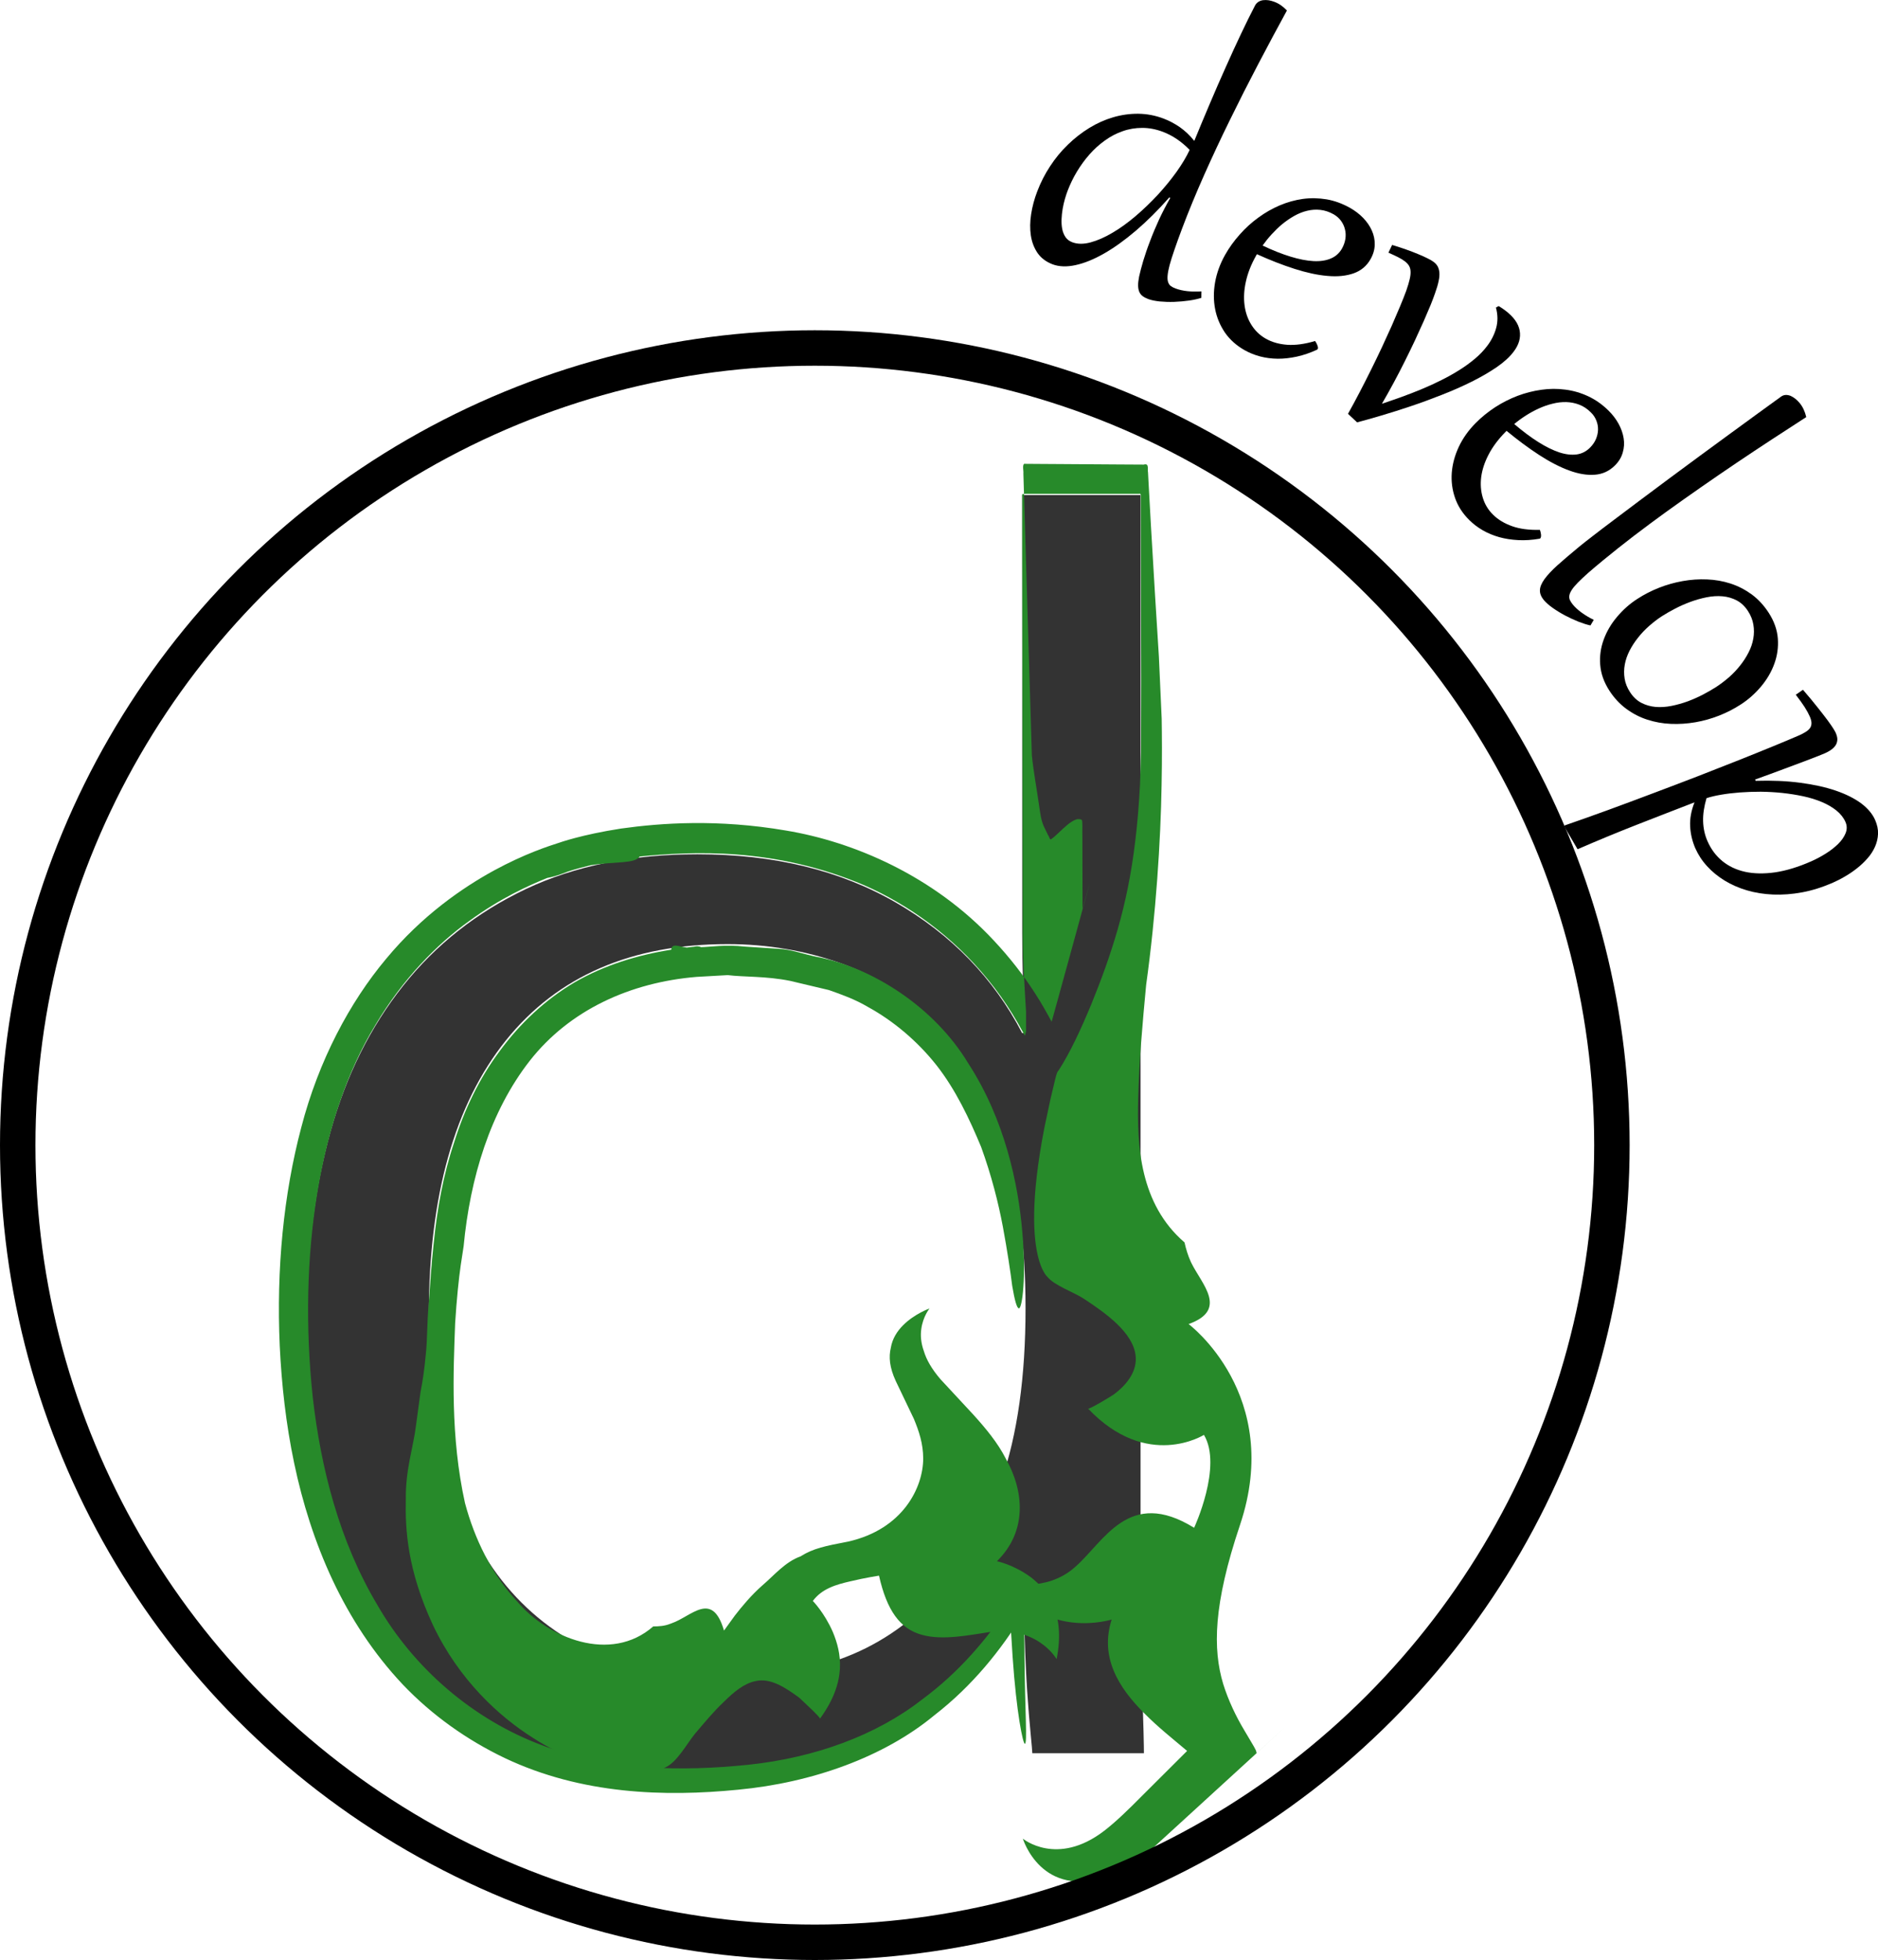 <?xml version="1.0" encoding="utf-8"?>
<!-- Generator: Adobe Illustrator 16.0.2, SVG Export Plug-In . SVG Version: 6.00 Build 0)  -->
<!DOCTYPE svg PUBLIC "-//W3C//DTD SVG 1.1//EN" "http://www.w3.org/Graphics/SVG/1.1/DTD/svg11.dtd">
<svg version="1.1" id="Layer_1" xmlns="http://www.w3.org/2000/svg" xmlns:xlink="http://www.w3.org/1999/xlink" x="0px" y="0px"
	 width="52.983px" height="55.293px" viewBox="0 0 52.983 55.293" enable-background="new 0 0 52.983 55.293" xml:space="preserve">
<g>
	<g>
		<g>
			<path fill="#333333" d="M29.124,49.46c0-0.047-0.017-0.236-0.049-0.568c-0.031-0.314-0.063-0.706-0.095-1.171
				c-0.031-0.466-0.055-0.972-0.07-1.516c-0.016-0.545-0.023-1.046-0.023-1.504h-0.048c-0.932,1.689-2.166,2.987-3.705,3.896
				c-1.538,0.907-3.517,1.361-5.932,1.361c-1.8,0-3.363-0.328-4.688-0.982c-1.326-0.654-2.418-1.56-3.279-2.712
				c-0.86-1.152-1.504-2.51-1.931-4.072c-0.425-1.563-0.639-3.261-0.639-5.091c0-1.879,0.221-3.607,0.662-5.187
				c0.442-1.578,1.126-2.947,2.049-4.108c0.923-1.16,2.076-2.067,3.458-2.724c1.381-0.653,2.994-0.982,4.841-0.982
				c2.163,0,4.03,0.454,5.6,1.362c1.571,0.908,2.758,2.136,3.563,3.682h0.048c0-0.063,0-0.225,0-0.485
				c0-0.26-0.008-0.596-0.024-1.006c-0.016-0.396-0.023-0.841-0.023-1.338c0-0.498,0-0.991,0-1.48V13.966h3.339v30.19
				c0,0.631,0.005,1.252,0.013,1.858c0.008,0.608,0.019,1.148,0.035,1.622c0.016,0.489,0.028,0.897,0.036,1.22
				c0.008,0.324,0.011,0.525,0.011,0.604H29.124z M28.933,36.91c0-1.894-0.229-3.5-0.687-4.818
				c-0.458-1.316-1.069-2.375-1.835-3.173c-0.766-0.796-1.657-1.377-2.675-1.74c-1.019-0.362-2.089-0.545-3.209-0.545
				c-2.715,0-4.799,0.904-6.251,2.712c-1.452,1.808-2.178,4.392-2.178,7.755c0,1.578,0.17,2.998,0.51,4.262
				c0.339,1.263,0.855,2.336,1.55,3.221c0.694,0.884,1.567,1.566,2.617,2.048c1.05,0.482,2.284,0.723,3.705,0.723
				c1.121,0,2.191-0.182,3.209-0.545c1.019-0.362,1.918-0.959,2.699-1.787c0.782-0.83,1.4-1.907,1.858-3.232
				C28.705,40.463,28.933,38.837,28.933,36.91z"/>
			<g>
				<g>
					<path fill="#278A2A" d="M28.747,36.91c0.088,0.003,0.213-0.863,0.092-2.189c-0.113-1.313-0.49-3.132-1.513-4.709
						c-0.97-1.616-2.729-2.718-4.271-3.016c-0.386-0.078-0.74-0.215-1.086-0.229c-0.344-0.022-0.662-0.043-0.945-0.062
						c-0.565-0.063-0.999,0.011-1.247,0.015c-0.083-0.045-0.194-0.012-0.194-0.012s-0.073,0.004-0.208,0.024
						c-0.224-0.029-0.418-0.137-0.439,0.06c-0.951,0.149-1.888,0.437-2.725,0.921c-0.831,0.491-1.546,1.164-2.115,1.941
						c-0.577,0.773-1,1.657-1.285,2.578c-0.307,0.917-0.478,1.874-0.575,2.835c-0.065,0.577-0.108,1.257-0.145,1.763
						c-0.046,0.526-0.033,0.976-0.078,1.377c-0.036,0.4-0.087,0.752-0.151,1.078c-0.042,0.314-0.083,0.617-0.126,0.931
						c-0.073,0.609-0.297,1.227-0.287,2.085c-0.018,0.855,0.044,1.989,0.764,3.541c0.743,1.565,1.884,2.589,2.804,3.172
						c0.932,0.604,1.771,0.849,2.323,0.935c0.575,0.112,0.924,0.063,1.135,0.018c0.211-0.046,0.284-0.101,0.284-0.101
						c0.339-0.144,0.613-0.667,0.846-0.953c0.26-0.306,0.534-0.638,0.815-0.901c0.284-0.282,0.572-0.521,0.892-0.586
						c0.42-0.1,0.84,0.177,1.236,0.467c0.028,0.03,0.606,0.555,0.585,0.592c0.777-1.059,0.601-1.871,0.366-2.439
						c-0.237-0.548-0.567-0.882-0.567-0.882c0.257-0.346,0.652-0.462,1.068-0.556c0.4-0.097,0.799-0.157,0.799-0.158
						c0.221,0.985,0.595,1.503,1.212,1.67c0.591,0.166,1.348,0.004,1.941-0.084c0.604-0.077,1.084,0.09,1.397,0.304
						c0.315,0.211,0.461,0.466,0.461,0.466c0.257-1.303-0.259-1.95-0.728-2.311c-0.485-0.358-0.956-0.452-0.956-0.452
						c0.853-0.837,0.774-1.96,0.256-2.882c-0.229-0.457-0.584-0.88-0.923-1.254c-0.344-0.371-0.67-0.723-0.926-0.998
						c-0.256-0.299-0.398-0.558-0.467-0.788c-0.087-0.241-0.099-0.451-0.074-0.629c0.047-0.354,0.232-0.579,0.232-0.579
						s-0.426,0.151-0.75,0.478c-0.161,0.163-0.298,0.37-0.342,0.633c-0.06,0.252-0.04,0.546,0.14,0.936
						c0.172,0.359,0.346,0.723,0.512,1.07c0.142,0.344,0.261,0.695,0.262,1.114c0,0.808-0.562,1.998-2.124,2.347
						c-0.624,0.119-0.983,0.19-1.335,0.415c-0.436,0.155-0.754,0.544-1.077,0.818c-0.316,0.278-0.584,0.602-0.778,0.853
						c-0.182,0.251-0.306,0.423-0.306,0.423c-0.335-1.143-0.915-0.398-1.48-0.205l-0.038,0.014
						c-0.162,0.065-0.316,0.072-0.479,0.074c-1.205,1.053-2.971,0.324-3.837-0.703c-0.732-0.788-1.204-1.771-1.473-2.776
						c-0.416-1.874-0.328-3.727-0.278-5.081c0.043-0.678,0.102-1.243,0.157-1.628c0.052-0.343,0.082-0.537,0.082-0.537
						c0.183-1.929,0.749-3.803,1.868-5.235c1.124-1.433,2.836-2.209,4.703-2.364h0c0.108-0.006,0.419-0.024,0.881-0.05
						c0.452,0.057,1.071,0.024,1.759,0.162c0.343,0.081,0.709,0.168,1.093,0.259c0.363,0.127,0.739,0.262,1.094,0.472
						c0.719,0.392,1.407,0.97,1.944,1.651c0.543,0.692,0.933,1.521,1.259,2.306c0.288,0.794,0.486,1.572,0.613,2.252
						c0.126,0.683,0.212,1.257,0.263,1.664C28.625,36.677,28.688,36.91,28.747,36.91z"/>
				</g>
				<g>
					<path fill="#278A2A" d="M28.914,49.194c0.075-0.009,0.003-0.9-0.01-2.454c-0.004-0.388-0.009-0.815-0.013-1.281
						c-0.015-0.232-0.03-0.474-0.046-0.725c0.006-0.056-0.034-0.01-0.042,0.017l-0.05,0.081l-0.101,0.165
						c-0.068,0.11-0.137,0.223-0.207,0.337c-0.593,0.89-1.374,1.832-2.428,2.608l0,0c-1.286,1.007-3.018,1.644-4.9,1.843
						c-1.872,0.193-3.933,0.172-5.849-0.559c-1.912-0.721-3.587-2.147-4.626-3.956c-1.069-1.796-1.591-3.857-1.818-5.851
						C8.4,35.43,9,31.533,10.592,28.914c0.779-1.31,1.743-2.282,2.636-2.925c0.891-0.653,1.688-1.009,2.21-1.221
						c0.255-0.043,0.584-0.181,0.584-0.181c0,0,0.222-0.077,0.641-0.178c0.697-0.112,1.248-0.035,1.383-0.246
						c1.471-0.145,3.814-0.268,6.344,0.814c1.245,0.547,2.483,1.432,3.475,2.649c0.249,0.303,0.48,0.627,0.692,0.969
						c0.105,0.171,0.208,0.346,0.304,0.525l0.036,0.067l0.01,0.017l0.004,0.008c0.016-0.05-0.028,0.124,0.036-0.11V29.06v-0.172
						v-0.345c-0.045-0.783-0.105-1.601-0.093-2.453c-0.004-3.374-0.009-6.96-0.014-10.497l-0.001-1.323v-0.33
						c0.095-0.015,0.218-0.004,0.325-0.007h0.663c0.441,0,0.882,0,1.319,0h0.654h0.326c0.077-0.023,0.054,0.054,0.058,0.105v0.162
						c0.004,1.728,0.008,3.41,0.011,5.015c-0.001,0.717-0.002,1.382-0.004,2.002c-0.01,0.321-0.02,0.619-0.028,0.896
						c-0.03,0.591-0.075,1.122-0.134,1.606c-0.115,0.968-0.284,1.753-0.494,2.49c-0.211,0.733-0.463,1.427-0.745,2.117
						c-0.282,0.682-0.596,1.365-0.929,1.879c-0.042,0.024-0.081,0.195-0.118,0.352c-0.036,0.152-0.071,0.299-0.105,0.442
						c-0.061,0.288-0.118,0.558-0.173,0.813c-0.1,0.512-0.169,0.963-0.215,1.36c-0.092,0.795-0.089,1.377-0.045,1.799
						c0.089,0.844,0.344,1.049,0.344,1.049c0.193,0.245,0.743,0.431,1.033,0.621c0.635,0.418,1.375,0.951,1.455,1.592
						c0.053,0.425-0.212,0.807-0.621,1.11c-0.036,0.027-0.688,0.426-0.719,0.395c1.666,1.755,3.269,0.741,3.269,0.741
						c0.531,0.886-0.277,2.621-0.277,2.621c-1.85-1.145-2.538,0.394-3.363,1.111c-0.822,0.732-1.921,0.433-1.921,0.434
						c1.134,1.628,2.958,1.043,2.958,1.043c-0.339,1.057,0.184,1.915,0.927,2.652c0.369,0.375,0.796,0.713,1.201,1.055
						c-0.527,0.525-1.047,1.044-1.558,1.553c-0.091,0.088-0.181,0.174-0.268,0.258c-0.176,0.165-0.348,0.316-0.515,0.444
						c-1.33,1.02-2.293,0.22-2.293,0.22s0.525,1.733,2.427,1.048c0.238-0.087,0.462-0.183,0.678-0.28l0.021-0.009l0.005-0.003
						c-0.753,0.689,6.559-5.998,3.464-3.169l-0.001-0.003l-0.002-0.007l-0.005-0.026c-0.008-0.043-0.016-0.041-0.023-0.063
						l-0.045-0.085l-0.091-0.155l-0.179-0.302c-0.232-0.386-0.451-0.841-0.598-1.313c-0.293-0.979-0.281-2.235,0.475-4.482
						c1.232-3.671-1.45-5.668-1.45-5.668c1.128-0.403,0.368-1.128,0.078-1.724l-0.019-0.04c-0.078-0.172-0.133-0.353-0.174-0.539
						c-1.264-1.089-1.343-2.726-1.308-4.064c0.028-1.059,0.123-2.112,0.225-3.199c0.278-1.993,0.41-4.076,0.436-5.633
						c0.016-0.779,0.01-1.424,0.003-1.873c-0.051-1.119-0.079-1.754-0.079-1.754s-0.04-0.629-0.108-1.729
						c-0.032-0.543-0.071-1.203-0.116-1.959c-0.021-0.375-0.043-0.773-0.066-1.194l-0.017-0.318c-0.02-0.093,0.041-0.268-0.121-0.22
						c-0.229-0.001-0.463-0.003-0.701-0.004c-0.478-0.003-0.975-0.006-1.489-0.01c-0.258-0.001-0.52-0.003-0.785-0.005l-0.401-0.003
						c-0.053,0.059-0.01,0.186-0.019,0.277c0.023,0.796,0.049,1.636,0.075,2.504c0.052,1.737,0.107,3.59,0.164,5.442
						c0.046,0.463,0.135,0.927,0.2,1.388c0.037,0.23,0.05,0.461,0.173,0.69l0.083,0.172c0.035,0.031,0.048,0.177,0.11,0.099
						c0.105-0.069,0.248-0.231,0.426-0.379c0.088-0.078,0.188-0.139,0.282-0.168c0.047-0.002,0.094-0.007,0.135,0.021
						c0.029,0.063,0.009,0.298,0.016,0.438l0.005,1.945v0.121c0.778-2.798-1.06,3.888-0.873,3.187l-0.008-0.013l-0.028-0.053
						l-0.058-0.106l-0.118-0.21c-0.08-0.139-0.162-0.276-0.25-0.41c-0.343-0.539-0.737-1.035-1.16-1.488
						c-1.7-1.831-3.959-2.795-5.872-3.112c-1.928-0.33-3.526-0.213-4.653-0.056c-1.126,0.174-1.752,0.402-1.752,0.402l-0.001,0
						c-0.272,0.088-0.952,0.302-1.841,0.786c-0.882,0.485-2.018,1.261-3.037,2.491c-1.017,1.214-1.9,2.859-2.392,4.757
						C8,33.693,7.795,35.797,7.892,37.966c0.104,2.17,0.487,4.464,1.489,6.605c0.502,1.065,1.153,2.071,1.98,2.948
						c0.828,0.871,1.821,1.571,2.878,2.076c2.167,1.029,4.519,1.099,6.586,0.894c2.093-0.198,4.114-0.923,5.532-2.097l0,0
						c1.098-0.85,1.893-1.865,2.476-2.812c0.068-0.121,0.136-0.24,0.202-0.357l0.098-0.175l0.048-0.086l0.024-0.043l0.006-0.011
						c0.175,0.036-1.517-0.328-0.801-0.173l0.001,0.003v0.006l0.003,0.023c0.026,0.246,0.052,0.483,0.075,0.712
						c0.029,0.462,0.056,0.887,0.08,1.271C28.677,48.321,28.859,49.195,28.914,49.194z"/>
				</g>
			</g>
		</g>
	</g>
	<circle fill="none" stroke="#000000" stroke-miterlimit="10" cx="22.988" cy="32.305" r="22.488"/>
	<g>
		<path d="M36.307,0.296c-0.271,0.496-0.543,1.004-0.816,1.525c-0.274,0.522-0.539,1.045-0.795,1.569
			c-0.257,0.522-0.499,1.042-0.729,1.558c-0.229,0.516-0.435,1.015-0.617,1.498c-0.088,0.232-0.159,0.433-0.217,0.602
			c-0.058,0.168-0.104,0.312-0.136,0.432c-0.031,0.12-0.05,0.217-0.056,0.293c-0.007,0.074-0.002,0.137,0.014,0.185
			s0.041,0.085,0.076,0.111c0.034,0.026,0.078,0.049,0.133,0.069C33.262,8.175,33.375,8.2,33.5,8.214
			c0.125,0.013,0.258,0.014,0.395,0.006l-0.002,0.183c-0.097,0.03-0.213,0.057-0.348,0.076s-0.274,0.031-0.417,0.037
			c-0.144,0.005-0.279,0-0.41-0.012c-0.131-0.014-0.239-0.036-0.325-0.068c-0.063-0.024-0.116-0.052-0.158-0.084
			s-0.073-0.073-0.094-0.121c-0.02-0.049-0.031-0.108-0.032-0.177s0.009-0.152,0.028-0.25c0.028-0.13,0.068-0.279,0.118-0.449
			c0.052-0.169,0.112-0.35,0.187-0.543c0.076-0.206,0.164-0.412,0.258-0.618c0.097-0.208,0.202-0.41,0.316-0.609l-0.025-0.017
			c-0.316,0.358-0.63,0.67-0.943,0.938c-0.314,0.268-0.613,0.483-0.901,0.647s-0.556,0.273-0.804,0.326
			c-0.246,0.054-0.463,0.046-0.646-0.022c-0.185-0.07-0.326-0.178-0.426-0.321c-0.098-0.145-0.16-0.309-0.188-0.494
			s-0.025-0.386,0.008-0.599c0.033-0.215,0.09-0.427,0.17-0.637c0.096-0.253,0.217-0.492,0.365-0.716
			c0.147-0.226,0.315-0.429,0.502-0.609c0.187-0.182,0.389-0.339,0.605-0.472c0.218-0.133,0.441-0.233,0.674-0.301
			c0.232-0.068,0.469-0.101,0.708-0.099c0.24,0.003,0.477,0.047,0.709,0.135c0.163,0.061,0.316,0.143,0.463,0.244
			c0.146,0.103,0.282,0.231,0.407,0.387c0.141-0.347,0.289-0.697,0.439-1.052c0.15-0.355,0.301-0.7,0.451-1.034
			c0.148-0.333,0.293-0.648,0.433-0.943s0.269-0.557,0.388-0.784c0.023-0.047,0.057-0.084,0.097-0.109
			c0.041-0.026,0.085-0.042,0.134-0.048c0.05-0.006,0.103-0.005,0.158,0.003c0.055,0.01,0.109,0.024,0.162,0.045
			C36.08,0.099,36.198,0.18,36.307,0.296z M33.563,4.229c-0.229-0.236-0.48-0.406-0.754-0.51c-0.199-0.075-0.396-0.112-0.586-0.111
			c-0.191,0-0.377,0.031-0.552,0.094c-0.177,0.061-0.343,0.148-0.501,0.263c-0.158,0.112-0.303,0.244-0.434,0.393
			c-0.132,0.149-0.249,0.311-0.354,0.485s-0.191,0.354-0.262,0.539c-0.025,0.066-0.051,0.143-0.076,0.23s-0.047,0.181-0.064,0.279
			s-0.027,0.196-0.031,0.295c-0.004,0.098,0.002,0.189,0.019,0.276c0.017,0.086,0.048,0.161,0.093,0.228
			c0.044,0.064,0.107,0.112,0.19,0.144c0.148,0.056,0.32,0.057,0.517,0.004c0.195-0.053,0.402-0.143,0.617-0.271
			c0.218-0.127,0.435-0.285,0.655-0.472c0.22-0.188,0.427-0.388,0.624-0.599c0.195-0.213,0.371-0.427,0.528-0.646
			C33.349,4.629,33.473,4.422,33.563,4.229z"/>
		<path d="M37.102,9.62c0.009,0.012,0.019,0.029,0.031,0.05c0.013,0.021,0.021,0.042,0.03,0.063
			c0.009,0.021,0.015,0.042,0.019,0.062c0.004,0.022,0.001,0.039-0.006,0.052c-0.006,0.008-0.013,0.014-0.021,0.019
			c-0.192,0.089-0.381,0.153-0.566,0.194c-0.186,0.04-0.366,0.061-0.54,0.06c-0.175-0.002-0.342-0.024-0.499-0.065
			c-0.158-0.042-0.305-0.102-0.438-0.177c-0.229-0.13-0.414-0.295-0.554-0.496c-0.137-0.202-0.23-0.424-0.276-0.663
			c-0.047-0.241-0.047-0.493-0.001-0.756c0.047-0.264,0.141-0.521,0.281-0.771c0.115-0.205,0.254-0.396,0.414-0.576
			c0.16-0.181,0.334-0.339,0.525-0.477C35.69,6,35.891,5.885,36.104,5.794c0.213-0.09,0.43-0.151,0.653-0.182
			c0.222-0.03,0.444-0.025,0.671,0.012c0.224,0.039,0.443,0.119,0.658,0.239c0.141,0.08,0.266,0.175,0.373,0.285
			c0.106,0.111,0.188,0.229,0.244,0.356c0.057,0.126,0.084,0.258,0.082,0.396c-0.003,0.138-0.041,0.273-0.117,0.408
			c-0.109,0.195-0.27,0.329-0.479,0.403c-0.209,0.073-0.454,0.099-0.736,0.073c-0.281-0.023-0.591-0.091-0.93-0.199
			s-0.692-0.246-1.063-0.414L35.433,7.22c-0.138,0.245-0.232,0.488-0.284,0.726c-0.053,0.238-0.064,0.46-0.037,0.666
			c0.027,0.207,0.092,0.392,0.195,0.555c0.102,0.163,0.238,0.294,0.409,0.39c0.173,0.097,0.373,0.153,0.603,0.17
			C36.547,9.742,36.809,9.708,37.102,9.62z M37.862,7.009c0.049-0.088,0.08-0.179,0.095-0.272c0.013-0.094,0.01-0.184-0.013-0.269
			c-0.02-0.087-0.059-0.167-0.112-0.24c-0.054-0.074-0.124-0.134-0.208-0.183c-0.124-0.069-0.25-0.111-0.376-0.124
			c-0.127-0.014-0.251-0.004-0.374,0.026c-0.123,0.029-0.244,0.079-0.362,0.145c-0.117,0.066-0.229,0.144-0.337,0.231
			c-0.106,0.089-0.206,0.187-0.3,0.289c-0.095,0.104-0.179,0.209-0.254,0.315c0.282,0.135,0.546,0.239,0.788,0.313
			s0.457,0.116,0.646,0.126s0.354-0.015,0.49-0.073C37.682,7.236,37.788,7.141,37.862,7.009z"/>
		<path d="M38.03,11.674c0.104-0.187,0.212-0.383,0.32-0.592c0.109-0.209,0.217-0.421,0.324-0.637
			c0.107-0.215,0.211-0.43,0.311-0.643c0.1-0.215,0.193-0.42,0.281-0.615C39.352,8.99,39.43,8.809,39.5,8.641
			s0.128-0.314,0.174-0.44c0.044-0.128,0.078-0.237,0.097-0.325c0.021-0.088,0.028-0.164,0.024-0.225
			c-0.003-0.063-0.02-0.115-0.047-0.159c-0.027-0.043-0.066-0.083-0.115-0.121c-0.057-0.043-0.121-0.081-0.194-0.118
			c-0.073-0.036-0.162-0.078-0.268-0.125l0.104-0.218c0.135,0.04,0.264,0.084,0.39,0.127c0.124,0.044,0.238,0.087,0.342,0.131
			c0.103,0.042,0.192,0.082,0.269,0.121c0.076,0.037,0.133,0.071,0.172,0.101c0.047,0.036,0.084,0.076,0.111,0.123
			c0.025,0.047,0.043,0.104,0.049,0.173s0,0.148-0.021,0.243c-0.019,0.095-0.052,0.208-0.099,0.338
			c-0.029,0.087-0.071,0.197-0.125,0.333c-0.055,0.134-0.119,0.284-0.193,0.452c-0.074,0.167-0.156,0.347-0.246,0.54
			c-0.09,0.191-0.185,0.39-0.287,0.592c-0.1,0.201-0.205,0.405-0.316,0.61c-0.109,0.205-0.222,0.403-0.334,0.597
			c0.185-0.062,0.373-0.128,0.564-0.196c0.191-0.069,0.383-0.144,0.57-0.222s0.371-0.162,0.549-0.252
			c0.179-0.089,0.348-0.185,0.506-0.284c0.16-0.101,0.305-0.206,0.437-0.318c0.134-0.112,0.247-0.231,0.342-0.357
			c0.12-0.157,0.205-0.326,0.255-0.507c0.05-0.18,0.049-0.374-0.006-0.579l0.077-0.042c0.035,0.021,0.067,0.042,0.099,0.063
			s0.061,0.042,0.088,0.063c0.236,0.178,0.37,0.367,0.406,0.568c0.035,0.2-0.021,0.398-0.172,0.595
			c-0.112,0.149-0.271,0.294-0.479,0.437c-0.208,0.142-0.442,0.278-0.704,0.408s-0.539,0.253-0.836,0.369
			c-0.295,0.116-0.588,0.225-0.877,0.321c-0.289,0.098-0.565,0.185-0.83,0.263c-0.262,0.078-0.492,0.143-0.689,0.194L38.03,11.674z"
			/>
		<path d="M43.444,14.948c0.005,0.015,0.01,0.032,0.018,0.057c0.006,0.022,0.01,0.046,0.013,0.068s0.003,0.044,0,0.066
			c-0.003,0.02-0.009,0.035-0.019,0.048c-0.007,0.006-0.016,0.009-0.025,0.011c-0.209,0.036-0.408,0.049-0.598,0.039
			s-0.369-0.037-0.537-0.084c-0.168-0.048-0.322-0.111-0.465-0.194c-0.141-0.081-0.266-0.177-0.376-0.285
			c-0.188-0.185-0.323-0.394-0.403-0.623c-0.081-0.232-0.112-0.47-0.094-0.714c0.019-0.243,0.084-0.487,0.197-0.729
			c0.113-0.241,0.271-0.465,0.474-0.67c0.165-0.167,0.348-0.316,0.551-0.449c0.201-0.13,0.412-0.237,0.632-0.321
			c0.219-0.082,0.442-0.14,0.673-0.172c0.228-0.033,0.454-0.034,0.677-0.004c0.223,0.028,0.438,0.091,0.644,0.187
			c0.208,0.097,0.397,0.23,0.573,0.403c0.116,0.114,0.211,0.238,0.285,0.373c0.074,0.136,0.121,0.271,0.143,0.407
			s0.014,0.271-0.025,0.403c-0.037,0.133-0.109,0.254-0.218,0.363c-0.158,0.159-0.348,0.248-0.568,0.264
			c-0.222,0.018-0.466-0.023-0.73-0.121c-0.265-0.097-0.546-0.243-0.845-0.437c-0.298-0.194-0.604-0.421-0.917-0.679l-0.04,0.04
			c-0.196,0.2-0.352,0.409-0.465,0.625s-0.182,0.427-0.21,0.633c-0.026,0.206-0.012,0.401,0.044,0.586
			c0.056,0.186,0.152,0.346,0.292,0.483c0.142,0.14,0.32,0.246,0.537,0.323C42.875,14.921,43.137,14.956,43.444,14.948z
			 M44.86,12.627c0.071-0.072,0.127-0.151,0.164-0.237c0.037-0.087,0.057-0.174,0.06-0.263s-0.013-0.177-0.047-0.262
			c-0.033-0.085-0.084-0.162-0.153-0.229c-0.102-0.102-0.211-0.175-0.33-0.22c-0.119-0.046-0.24-0.069-0.368-0.073
			c-0.127-0.003-0.255,0.012-0.386,0.046c-0.133,0.032-0.26,0.077-0.387,0.135s-0.248,0.124-0.365,0.199
			c-0.119,0.076-0.227,0.155-0.328,0.239c0.238,0.202,0.463,0.372,0.678,0.507c0.214,0.136,0.412,0.232,0.593,0.293
			c0.181,0.059,0.345,0.077,0.491,0.058C44.627,12.8,44.754,12.734,44.86,12.627z"/>
		<path d="M50.959,11.766c-0.316,0.204-0.641,0.414-0.97,0.63c-0.33,0.216-0.663,0.437-0.997,0.662s-0.668,0.454-1.001,0.686
			s-0.659,0.462-0.979,0.693c-0.317,0.23-0.628,0.46-0.929,0.69c-0.299,0.23-0.584,0.456-0.852,0.677
			c-0.168,0.138-0.312,0.259-0.429,0.362c-0.116,0.103-0.212,0.194-0.288,0.271c-0.075,0.078-0.133,0.146-0.17,0.204
			c-0.037,0.058-0.061,0.11-0.068,0.156c-0.008,0.047-0.002,0.089,0.014,0.13c0.019,0.039,0.045,0.081,0.081,0.125
			c0.067,0.082,0.152,0.16,0.254,0.233c0.103,0.074,0.215,0.142,0.339,0.201l-0.093,0.158c-0.1-0.021-0.212-0.057-0.339-0.106
			c-0.128-0.052-0.255-0.11-0.381-0.177s-0.242-0.139-0.35-0.215c-0.105-0.076-0.189-0.149-0.248-0.22
			c-0.075-0.093-0.111-0.184-0.108-0.276c0.002-0.092,0.046-0.195,0.127-0.31c0.083-0.115,0.205-0.246,0.366-0.392
			c0.164-0.146,0.367-0.32,0.609-0.52c0.088-0.073,0.217-0.174,0.385-0.304c0.168-0.131,0.364-0.279,0.59-0.449
			c0.225-0.169,0.471-0.354,0.738-0.555c0.269-0.201,0.546-0.407,0.832-0.621c0.288-0.213,0.578-0.428,0.872-0.644
			c0.293-0.216,0.577-0.425,0.853-0.625s0.534-0.39,0.777-0.567c0.244-0.178,0.461-0.334,0.647-0.469
			c0.042-0.032,0.088-0.049,0.136-0.052c0.048-0.002,0.095,0.008,0.142,0.026c0.047,0.021,0.091,0.05,0.136,0.085
			c0.044,0.036,0.085,0.077,0.121,0.121C50.862,11.479,50.921,11.608,50.959,11.766z"/>
		<path d="M46.199,16.892c0.187-0.121,0.388-0.225,0.604-0.31s0.439-0.148,0.669-0.189s0.458-0.057,0.688-0.047
			c0.23,0.009,0.452,0.048,0.664,0.117c0.213,0.069,0.41,0.172,0.596,0.306c0.184,0.136,0.344,0.309,0.48,0.519
			c0.152,0.236,0.238,0.478,0.257,0.725c0.018,0.245-0.015,0.484-0.099,0.713c-0.082,0.229-0.209,0.444-0.375,0.642
			c-0.168,0.199-0.359,0.37-0.578,0.51c-0.186,0.121-0.389,0.225-0.605,0.31s-0.44,0.148-0.67,0.188
			c-0.23,0.039-0.459,0.055-0.689,0.045c-0.23-0.009-0.451-0.049-0.664-0.118c-0.213-0.068-0.41-0.17-0.595-0.306
			c-0.184-0.135-0.345-0.308-0.481-0.519c-0.152-0.236-0.236-0.477-0.255-0.723c-0.02-0.247,0.015-0.484,0.099-0.713
			s0.208-0.442,0.376-0.64C45.789,17.202,45.981,17.031,46.199,16.892z M46.889,17.382c-0.125,0.081-0.246,0.174-0.363,0.277
			c-0.116,0.103-0.222,0.213-0.314,0.332c-0.094,0.117-0.174,0.241-0.239,0.368s-0.11,0.258-0.134,0.39
			c-0.024,0.132-0.025,0.264-0.004,0.396c0.021,0.131,0.072,0.258,0.153,0.382c0.087,0.135,0.192,0.234,0.317,0.3
			c0.124,0.064,0.258,0.103,0.403,0.116c0.144,0.012,0.294,0.002,0.45-0.029c0.154-0.031,0.308-0.074,0.459-0.129
			c0.15-0.057,0.295-0.12,0.432-0.192s0.26-0.143,0.369-0.213c0.127-0.083,0.248-0.176,0.365-0.277
			c0.115-0.102,0.219-0.212,0.312-0.33c0.093-0.117,0.173-0.241,0.237-0.368c0.066-0.127,0.11-0.257,0.133-0.389
			c0.024-0.132,0.024-0.264,0.002-0.395c-0.021-0.131-0.072-0.259-0.152-0.382c-0.087-0.135-0.192-0.234-0.316-0.3
			c-0.123-0.065-0.258-0.104-0.401-0.117c-0.146-0.013-0.295-0.003-0.45,0.028s-0.308,0.074-0.457,0.129
			c-0.15,0.056-0.295,0.119-0.432,0.191C47.12,17.242,46.997,17.313,46.889,17.382z"/>
		<path d="M50.866,19.459c0.168,0.195,0.308,0.363,0.419,0.505c0.112,0.141,0.204,0.259,0.276,0.356
			c0.07,0.097,0.125,0.174,0.16,0.231c0.036,0.058,0.061,0.102,0.074,0.132c0.021,0.05,0.035,0.101,0.04,0.152
			c0.003,0.05-0.005,0.101-0.026,0.149s-0.059,0.096-0.113,0.141c-0.054,0.045-0.125,0.087-0.215,0.127
			c-0.031,0.013-0.091,0.038-0.181,0.074s-0.215,0.084-0.374,0.144c-0.16,0.061-0.356,0.135-0.589,0.22
			c-0.231,0.087-0.505,0.188-0.82,0.301l0.013,0.037c0.46-0.014,0.879,0.004,1.261,0.055c0.382,0.05,0.715,0.124,1.004,0.223
			c0.288,0.099,0.525,0.219,0.714,0.358c0.187,0.142,0.317,0.297,0.392,0.466c0.06,0.137,0.088,0.269,0.083,0.396
			c-0.006,0.127-0.035,0.249-0.086,0.363c-0.052,0.115-0.121,0.225-0.211,0.325c-0.088,0.102-0.187,0.195-0.295,0.28
			c-0.107,0.085-0.221,0.163-0.339,0.231c-0.118,0.07-0.232,0.127-0.342,0.176c-0.296,0.129-0.585,0.221-0.87,0.273
			c-0.283,0.053-0.557,0.072-0.817,0.062c-0.26-0.011-0.506-0.05-0.737-0.118c-0.232-0.068-0.442-0.161-0.631-0.276
			c-0.188-0.116-0.354-0.25-0.495-0.406c-0.142-0.154-0.252-0.325-0.333-0.507c-0.084-0.195-0.134-0.402-0.145-0.618
			s0.03-0.441,0.123-0.676c-0.516,0.198-1.047,0.406-1.597,0.62c-0.548,0.214-1.115,0.448-1.702,0.703l-0.352-0.603l-0.023-0.065
			c0.39-0.134,0.797-0.279,1.223-0.434c0.426-0.156,0.851-0.314,1.276-0.475c0.427-0.16,0.847-0.32,1.259-0.479
			c0.41-0.16,0.797-0.311,1.156-0.454c0.36-0.144,0.686-0.274,0.978-0.395c0.292-0.119,0.532-0.221,0.722-0.303
			c0.077-0.034,0.143-0.067,0.195-0.101c0.055-0.034,0.096-0.07,0.123-0.109c0.029-0.041,0.042-0.087,0.042-0.14
			s-0.016-0.115-0.048-0.188c-0.033-0.075-0.08-0.162-0.143-0.262c-0.064-0.1-0.148-0.216-0.252-0.351L50.866,19.459z
			 M48.145,22.517c-0.069,0.235-0.102,0.453-0.096,0.652c0.006,0.2,0.047,0.387,0.122,0.558c0.099,0.226,0.237,0.413,0.417,0.562
			c0.18,0.147,0.395,0.25,0.643,0.305c0.25,0.055,0.532,0.06,0.846,0.016c0.311-0.046,0.652-0.148,1.021-0.311
			c0.137-0.06,0.273-0.132,0.408-0.217c0.136-0.084,0.252-0.176,0.351-0.272c0.099-0.098,0.169-0.198,0.212-0.305
			s0.042-0.212-0.004-0.317c-0.055-0.123-0.14-0.23-0.256-0.324c-0.117-0.093-0.254-0.173-0.41-0.238
			c-0.158-0.067-0.332-0.121-0.523-0.162c-0.19-0.041-0.389-0.072-0.59-0.094c-0.203-0.021-0.408-0.033-0.613-0.035
			c-0.205,0-0.402,0.007-0.591,0.021c-0.188,0.015-0.362,0.035-0.522,0.063C48.399,22.446,48.26,22.479,48.145,22.517z"/>
	</g>
</g>
</svg>
